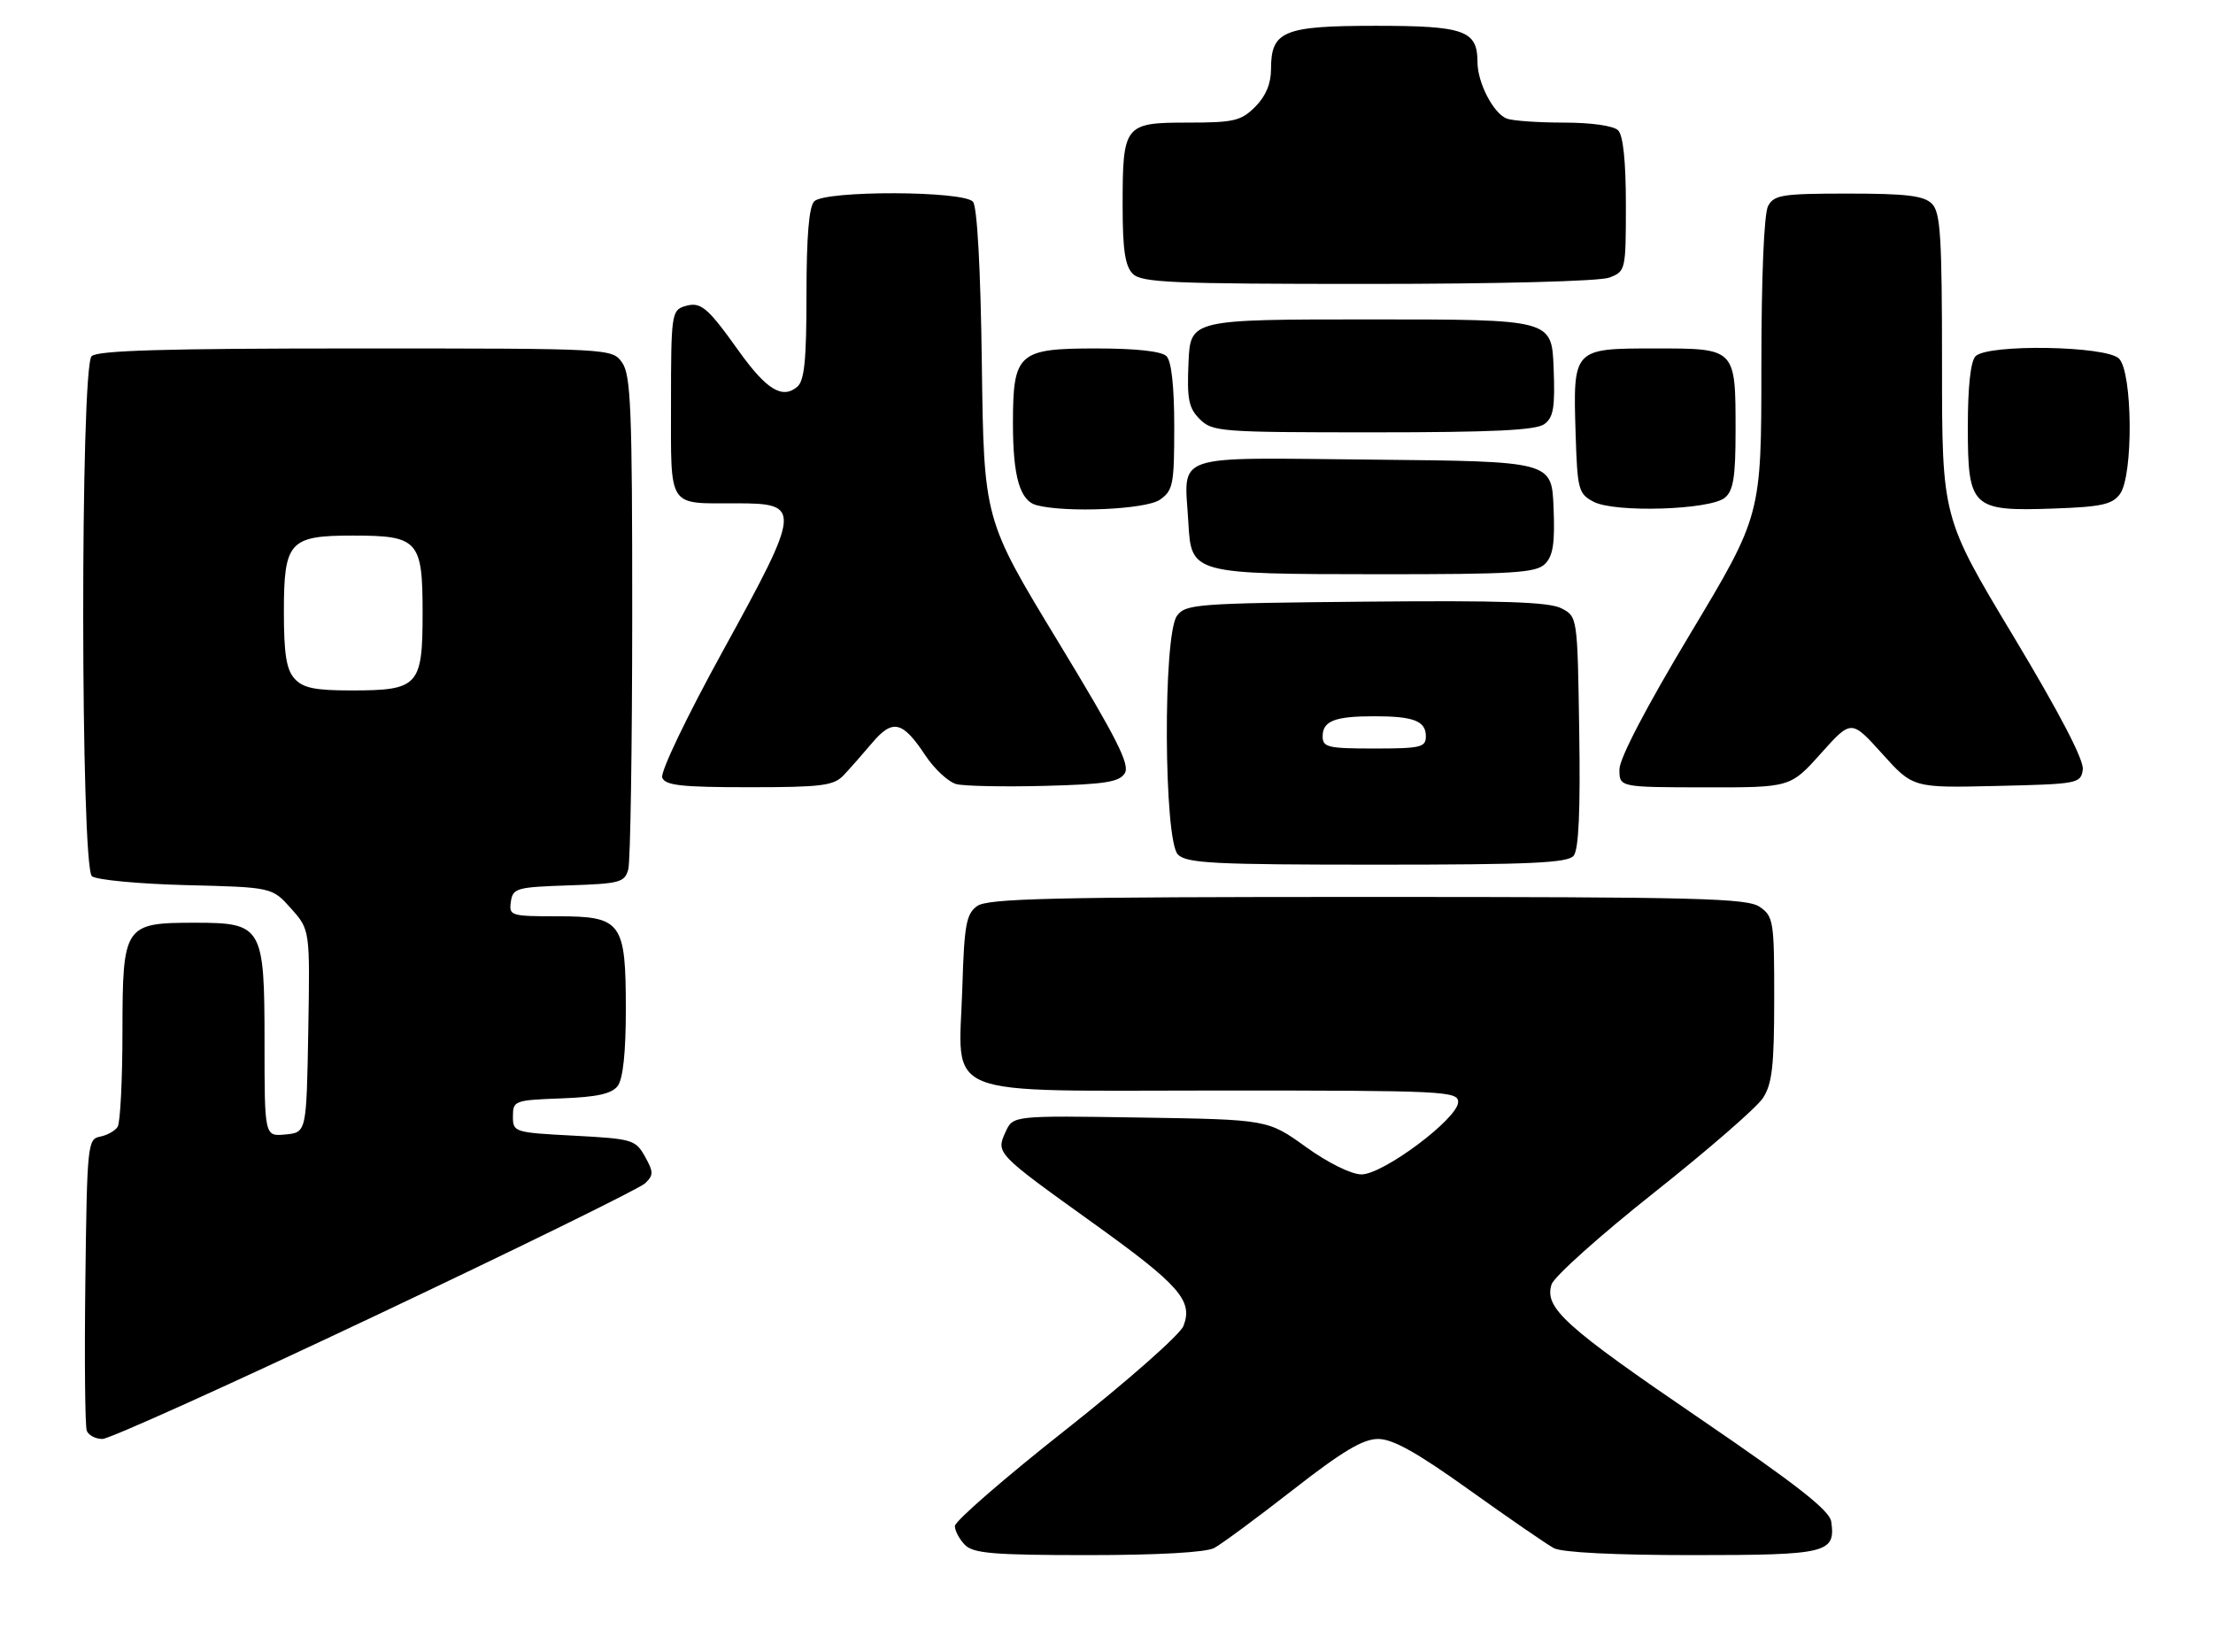 <?xml version="1.0" encoding="UTF-8" standalone="no"?>
<!DOCTYPE svg PUBLIC "-//W3C//DTD SVG 1.1//EN" "http://www.w3.org/Graphics/SVG/1.1/DTD/svg11.dtd" >
<svg xmlns="http://www.w3.org/2000/svg" xmlns:xlink="http://www.w3.org/1999/xlink" version="1.1" viewBox="0 0 343 256">
 <g >
 <path fill="currentColor"
d=" M 188.19 239.90 C 189.33 239.29 194.81 235.24 200.38 230.90 C 208.05 224.91 211.25 223.00 213.60 223.00 C 215.88 223.00 219.64 225.11 227.76 230.92 C 233.84 235.27 239.73 239.32 240.84 239.92 C 242.10 240.59 250.26 241.00 262.31 241.00 C 283.23 241.00 284.52 240.69 283.83 235.81 C 283.58 234.08 278.54 230.13 263.52 219.88 C 242.47 205.53 239.33 202.69 240.48 199.05 C 240.86 197.85 248.00 191.46 256.34 184.85 C 264.68 178.24 272.29 171.64 273.24 170.17 C 274.67 167.99 274.99 165.19 274.99 154.81 C 275.00 142.82 274.88 142.03 272.78 140.56 C 270.83 139.19 263.38 139.00 211.97 139.00 C 162.99 139.00 153.06 139.23 151.44 140.42 C 149.76 141.64 149.45 143.33 149.16 152.96 C 148.62 170.51 144.88 169.00 189.02 169.00 C 223.90 169.00 226.00 169.10 226.00 170.79 C 226.00 173.32 214.40 182.00 211.02 182.00 C 209.45 182.00 205.86 180.23 202.41 177.75 C 196.50 173.50 196.50 173.50 176.76 173.19 C 157.01 172.88 157.01 172.88 155.86 175.41 C 154.35 178.72 154.37 178.74 169.38 189.51 C 182.82 199.15 184.94 201.56 183.43 205.48 C 182.92 206.82 174.75 214.02 165.25 221.52 C 155.76 229.00 148.00 235.74 148.00 236.49 C 148.00 237.24 148.71 238.56 149.57 239.43 C 150.88 240.74 154.07 241.00 168.64 241.00 C 179.48 241.00 186.92 240.58 188.19 239.90 Z  M 58.16 203.91 C 80.35 193.41 99.17 184.17 99.99 183.38 C 101.31 182.11 101.31 181.64 99.96 179.22 C 98.50 176.62 98.00 176.48 88.97 176.00 C 79.67 175.51 79.50 175.46 79.50 173.00 C 79.50 170.58 79.74 170.49 87.00 170.22 C 92.58 170.01 94.82 169.51 95.75 168.28 C 96.56 167.21 97.00 163.05 97.00 156.53 C 97.00 142.85 96.38 142.00 86.37 142.00 C 79.15 142.00 78.87 141.91 79.18 139.75 C 79.48 137.64 80.04 137.48 88.14 137.21 C 96.10 136.95 96.83 136.75 97.38 134.71 C 97.71 133.50 97.98 115.84 97.99 95.47 C 98.00 63.56 97.78 58.14 96.44 56.22 C 94.89 54.00 94.89 54.00 55.14 54.00 C 25.57 54.00 15.09 54.31 14.20 55.20 C 12.43 56.97 12.48 134.32 14.25 135.79 C 14.94 136.36 21.50 136.98 28.84 137.17 C 42.17 137.50 42.17 137.50 45.11 140.79 C 48.05 144.09 48.05 144.09 47.78 159.79 C 47.50 175.50 47.50 175.50 44.25 175.81 C 41.00 176.13 41.00 176.13 41.00 161.56 C 41.00 143.56 40.67 143.00 30.22 143.00 C 19.25 143.00 19.00 143.36 18.98 159.81 C 18.98 167.34 18.64 174.01 18.23 174.63 C 17.83 175.26 16.60 175.94 15.50 176.15 C 13.58 176.51 13.49 177.43 13.23 198.49 C 13.08 210.57 13.18 221.03 13.45 221.73 C 13.72 222.43 14.81 223.00 15.88 223.00 C 16.95 223.00 35.98 214.41 58.16 203.91 Z  M 243.90 132.62 C 244.69 131.67 244.96 125.71 244.77 113.40 C 244.50 95.56 244.50 95.56 242.00 94.27 C 240.10 93.29 232.83 93.04 211.67 93.24 C 185.43 93.49 183.75 93.61 182.42 95.44 C 180.24 98.42 180.37 130.23 182.57 132.43 C 183.93 133.79 188.14 134.00 213.45 134.00 C 237.16 134.00 242.97 133.74 243.90 132.62 Z  M 130.75 120.15 C 131.71 119.13 133.70 116.88 135.16 115.15 C 138.35 111.37 139.89 111.72 143.42 117.06 C 144.84 119.20 147.02 121.21 148.25 121.52 C 149.49 121.83 155.63 121.95 161.89 121.79 C 171.22 121.55 173.48 121.20 174.33 119.84 C 175.17 118.50 173.11 114.44 163.94 99.34 C 152.50 80.50 152.50 80.50 152.18 56.52 C 151.99 41.64 151.46 32.06 150.81 31.27 C 149.38 29.55 127.91 29.49 126.20 31.20 C 125.39 32.01 125.00 36.66 125.00 45.58 C 125.00 55.88 124.68 59.02 123.55 59.96 C 121.24 61.88 118.79 60.38 114.53 54.43 C 109.56 47.47 108.59 46.68 106.05 47.48 C 104.11 48.10 104.00 48.90 104.00 62.46 C 104.00 78.94 103.39 78.00 114.06 78.00 C 124.30 78.00 124.24 78.67 112.09 100.79 C 106.41 111.11 102.32 119.67 102.64 120.51 C 103.11 121.72 105.61 122.00 116.11 122.00 C 127.36 122.00 129.22 121.76 130.75 120.15 Z  M 282.22 116.77 C 286.94 111.50 286.94 111.50 291.72 116.80 C 296.50 122.11 296.50 122.11 309.50 121.80 C 322.09 121.51 322.51 121.43 322.82 119.26 C 323.02 117.81 319.25 110.56 312.07 98.61 C 301.00 80.20 301.00 80.20 301.00 56.67 C 301.00 36.61 300.77 32.91 299.43 31.57 C 298.18 30.33 295.49 30.00 286.46 30.00 C 276.22 30.00 274.97 30.20 274.04 31.93 C 273.41 33.11 273.00 42.92 273.00 56.86 C 273.00 79.85 273.00 79.85 262.00 98.18 C 255.12 109.65 251.00 117.53 251.00 119.25 C 251.00 122.00 251.00 122.00 264.25 122.02 C 277.50 122.04 277.50 122.04 282.22 116.77 Z  M 239.47 87.39 C 240.72 86.14 241.02 84.15 240.79 78.64 C 240.50 71.50 240.50 71.50 212.77 71.23 C 181.09 70.93 183.57 70.08 184.19 81.03 C 184.64 88.93 184.77 88.97 213.68 88.99 C 234.60 89.00 238.07 88.78 239.47 87.39 Z  M 179.78 77.44 C 181.82 76.02 182.00 75.08 182.00 66.14 C 182.00 59.90 181.57 55.97 180.80 55.20 C 180.03 54.43 176.10 54.00 169.86 54.00 C 157.80 54.00 157.00 54.72 157.00 65.66 C 157.00 73.89 158.09 77.63 160.69 78.30 C 165.33 79.50 177.63 78.95 179.78 77.44 Z  M 267.35 77.13 C 268.66 76.04 269.00 73.91 269.00 66.81 C 269.00 53.92 269.08 54.00 256.50 54.00 C 243.80 54.00 243.80 54.00 244.21 67.23 C 244.48 75.91 244.65 76.52 247.00 77.76 C 250.29 79.49 265.05 79.03 267.35 77.13 Z  M 328.58 76.56 C 330.67 73.70 330.55 57.69 328.43 55.57 C 326.45 53.59 308.12 53.28 306.20 55.20 C 305.43 55.97 305.00 59.90 305.00 66.14 C 305.00 78.70 305.59 79.26 318.33 78.81 C 325.70 78.55 327.40 78.18 328.58 76.56 Z  M 239.36 65.73 C 240.79 64.68 241.04 63.15 240.80 56.98 C 240.50 49.50 240.50 49.50 212.50 49.50 C 184.50 49.50 184.50 49.50 184.21 56.21 C 183.96 61.87 184.23 63.23 185.96 64.96 C 187.91 66.91 189.15 67.00 212.81 67.00 C 231.31 67.00 238.06 66.68 239.36 65.73 Z  M 249.43 43.02 C 251.96 42.06 252.00 41.89 252.00 31.72 C 252.00 25.03 251.58 20.98 250.80 20.20 C 250.09 19.49 246.66 19.00 242.38 19.00 C 238.41 19.00 234.44 18.72 233.54 18.38 C 231.47 17.58 229.00 12.82 229.00 9.62 C 229.00 4.72 226.98 4.00 213.26 4.00 C 198.93 4.00 197.00 4.79 197.00 10.70 C 197.00 12.97 196.19 14.90 194.55 16.55 C 192.35 18.74 191.25 19.00 184.08 19.00 C 174.25 19.00 174.00 19.32 174.00 31.86 C 174.00 38.71 174.38 41.23 175.57 42.43 C 176.94 43.80 181.65 44.00 212.01 44.00 C 232.24 44.00 247.95 43.59 249.43 43.02 Z  M 45.65 105.17 C 44.39 103.77 44.00 101.35 44.00 94.83 C 44.00 83.94 44.84 83.00 54.64 83.00 C 64.85 83.00 65.50 83.72 65.50 95.00 C 65.50 106.31 64.87 107.00 54.46 107.00 C 48.80 107.00 46.96 106.62 45.65 105.17 Z  M 205.00 114.11 C 205.00 111.73 206.88 111.00 213.00 111.00 C 219.12 111.00 221.00 111.73 221.00 114.11 C 221.00 115.81 220.18 116.00 213.00 116.00 C 205.82 116.00 205.00 115.81 205.00 114.11 Z "/>
</g>
</svg>